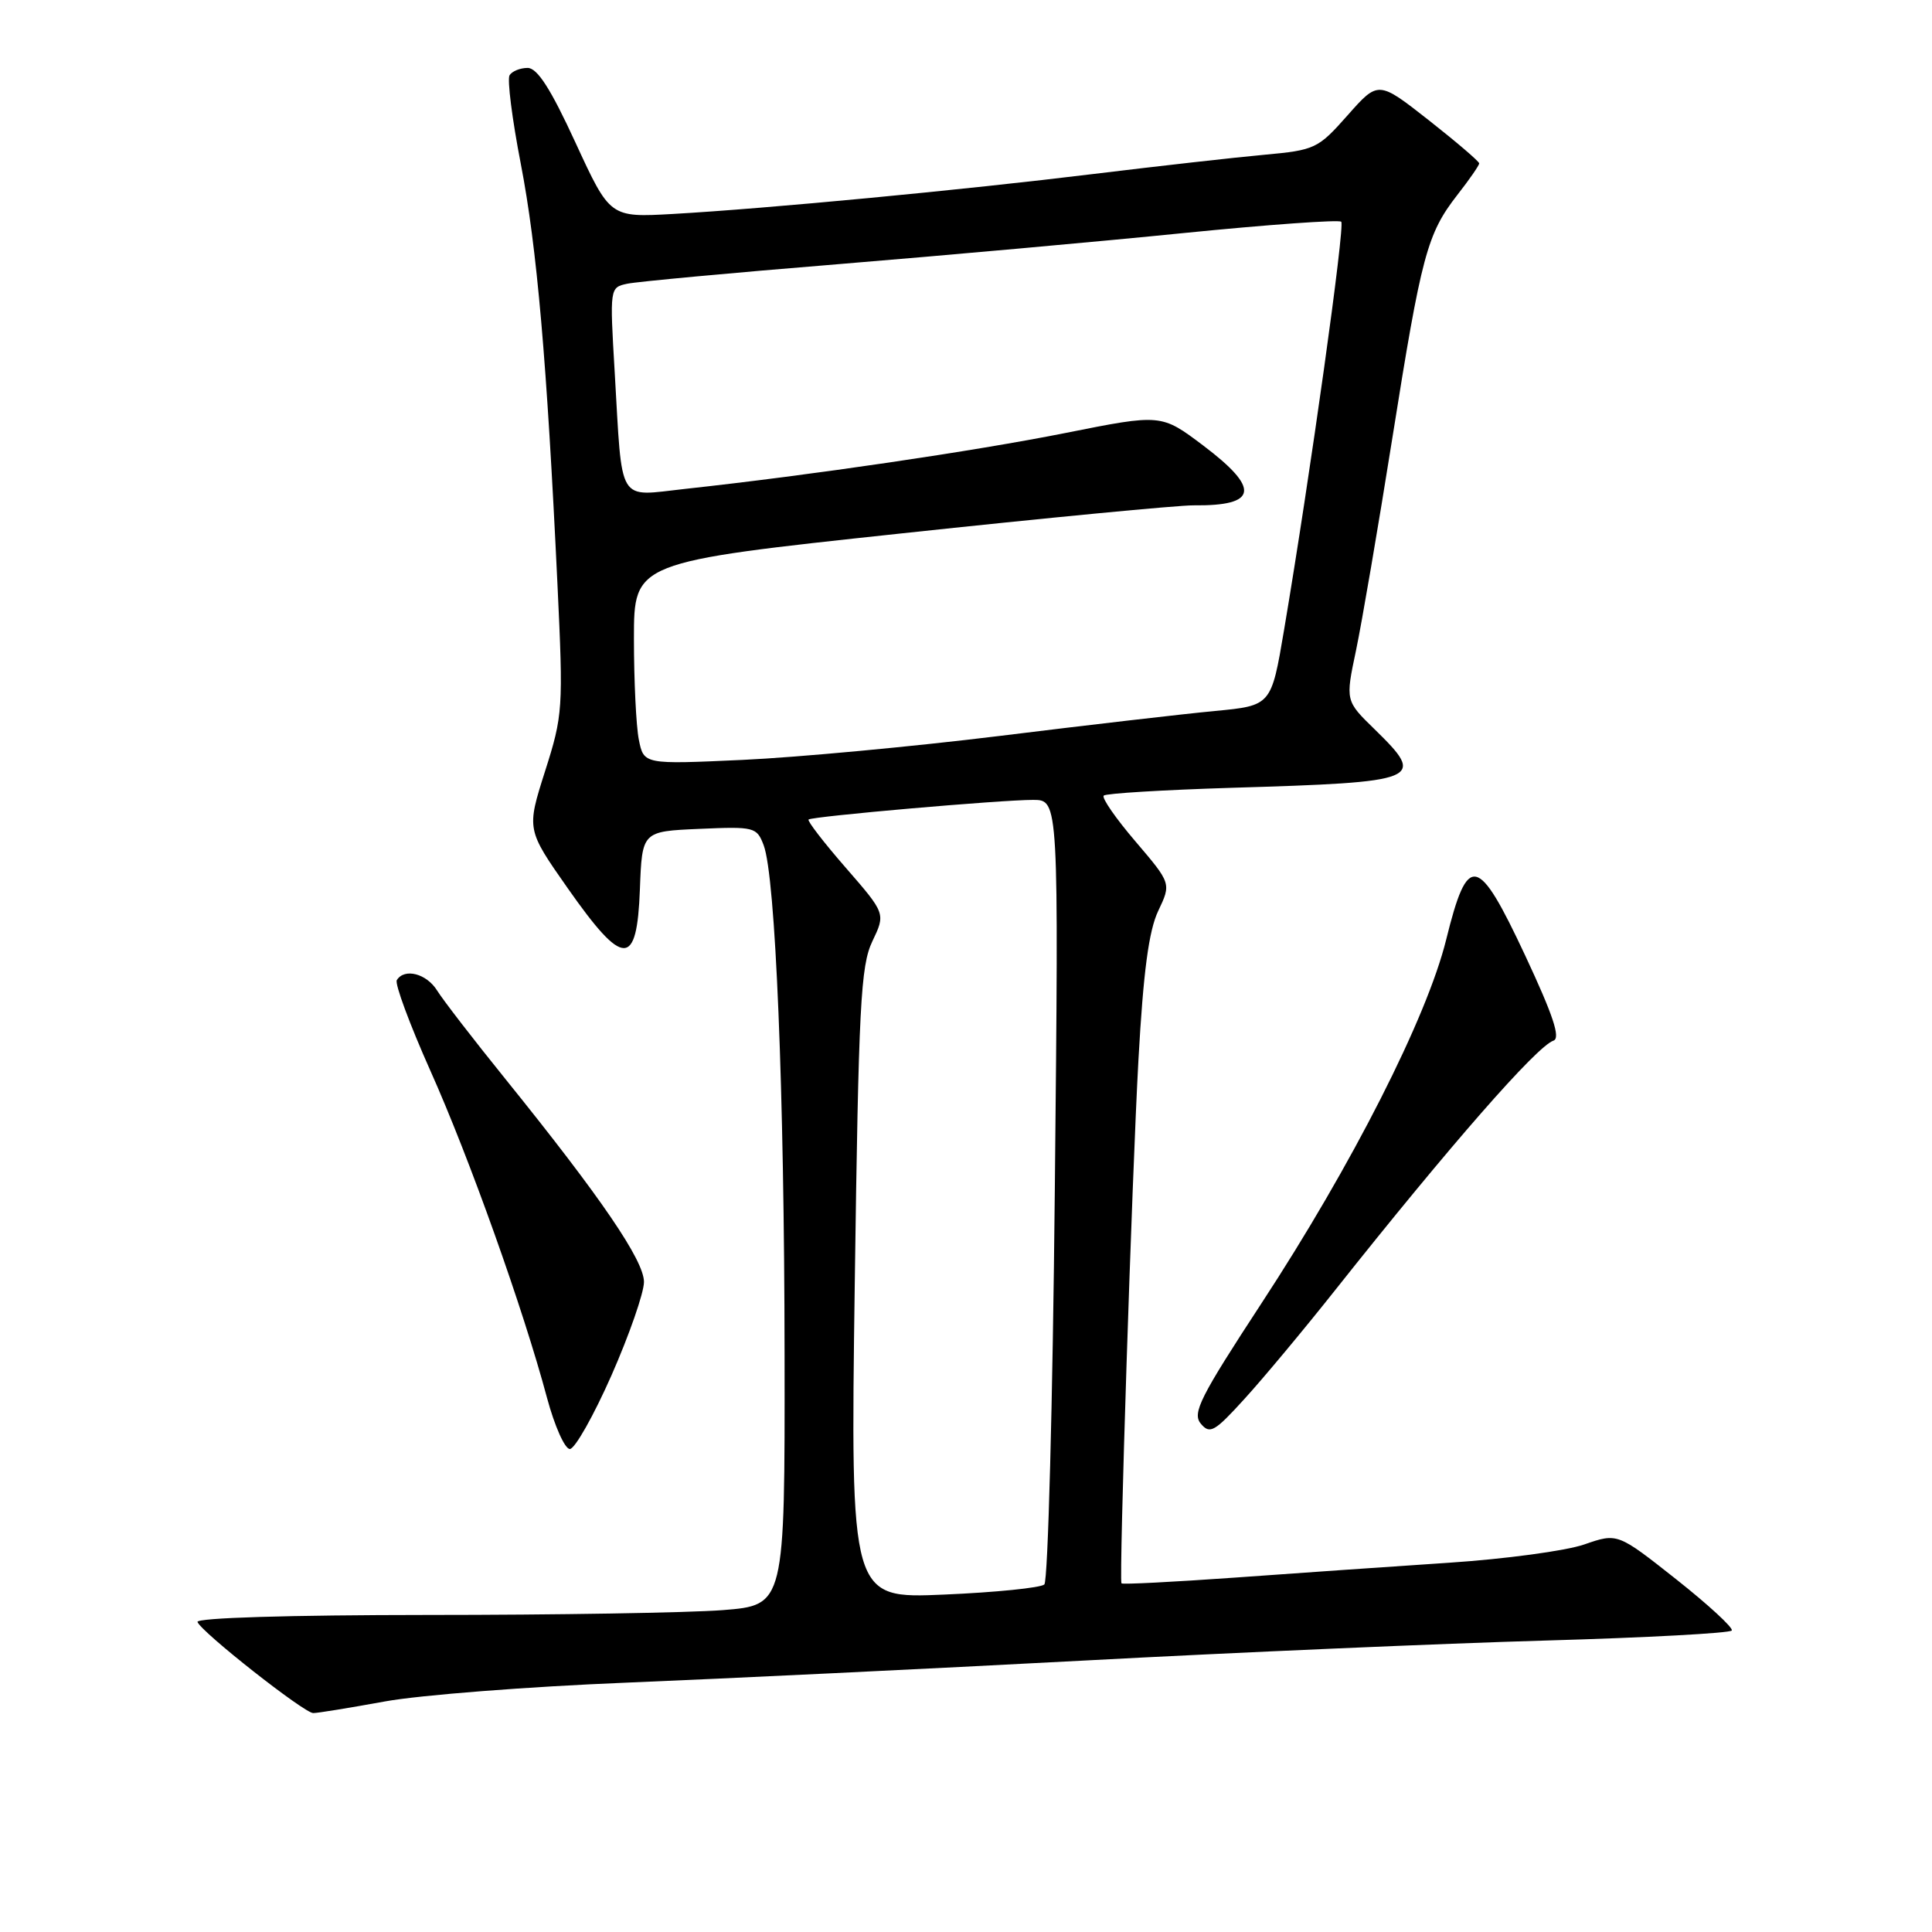 <?xml version="1.0" encoding="UTF-8" standalone="no"?>
<!DOCTYPE svg PUBLIC "-//W3C//DTD SVG 1.1//EN" "http://www.w3.org/Graphics/SVG/1.1/DTD/svg11.dtd" >
<svg xmlns="http://www.w3.org/2000/svg" xmlns:xlink="http://www.w3.org/1999/xlink" version="1.1" viewBox="0 0 256 256">
 <g >
 <path fill="currentColor"
d=" M 51.00 225.45 C 55.67 224.60 70.07 223.48 83.00 222.96 C 95.93 222.43 123.15 221.12 143.50 220.04 C 163.85 218.95 191.43 217.76 204.79 217.38 C 218.14 217.00 229.25 216.40 229.47 216.05 C 229.69 215.70 226.37 212.64 222.10 209.26 C 214.33 203.12 214.33 203.12 209.92 204.65 C 207.49 205.49 199.43 206.58 192.00 207.07 C 184.57 207.56 171.81 208.45 163.63 209.04 C 155.46 209.62 148.69 209.97 148.60 209.80 C 148.26 209.20 149.99 156.04 150.85 140.42 C 151.50 128.74 152.22 123.34 153.47 120.70 C 155.20 117.06 155.20 117.06 150.46 111.50 C 147.85 108.45 145.95 105.71 146.25 105.42 C 146.54 105.13 154.14 104.67 163.14 104.39 C 188.41 103.63 189.04 103.37 182.14 96.63 C 178.27 92.86 178.27 92.86 179.68 86.18 C 180.45 82.51 182.62 69.83 184.50 58.00 C 188.36 33.71 189.10 30.98 193.12 25.81 C 194.71 23.78 196.00 21.91 196.00 21.65 C 196.00 21.39 192.99 18.82 189.32 15.93 C 182.63 10.68 182.63 10.68 178.57 15.27 C 174.64 19.71 174.26 19.89 167.50 20.51 C 163.65 20.86 153.53 22.00 145.00 23.04 C 127.54 25.18 101.66 27.64 89.17 28.35 C 80.83 28.82 80.83 28.82 76.26 18.91 C 72.97 11.76 71.20 9.00 69.91 9.00 C 68.92 9.00 67.85 9.44 67.52 9.97 C 67.19 10.51 67.86 15.79 69.01 21.72 C 71.15 32.80 72.46 47.78 73.87 77.50 C 74.65 93.94 74.59 94.76 72.22 102.20 C 69.77 109.91 69.77 109.91 75.23 117.70 C 82.62 128.23 84.40 128.26 84.79 117.83 C 85.08 110.16 85.08 110.16 92.66 109.83 C 99.96 109.51 100.28 109.59 101.19 112.00 C 102.76 116.14 103.93 144.53 103.96 179.60 C 104.00 212.70 104.00 212.70 95.75 213.35 C 91.21 213.70 73.62 213.99 56.67 213.99 C 38.33 214.00 25.97 214.37 26.17 214.92 C 26.64 216.23 40.30 226.99 41.50 226.99 C 42.05 227.00 46.33 226.30 51.00 225.45 Z  M 81.02 182.25 C 83.38 176.89 85.32 171.32 85.33 169.87 C 85.33 167.02 79.66 158.70 66.99 143.00 C 62.77 137.78 58.69 132.49 57.92 131.25 C 56.52 129.00 53.59 128.24 52.58 129.87 C 52.29 130.35 54.29 135.74 57.02 141.86 C 62.18 153.38 69.36 173.52 72.49 185.25 C 73.49 188.96 74.84 192.00 75.51 192.00 C 76.17 192.00 78.65 187.61 81.02 182.25 Z  M 176.93 170.93 C 192.12 151.78 203.64 138.62 205.84 137.89 C 206.81 137.56 205.80 134.53 202.11 126.64 C 195.81 113.18 194.49 112.91 191.63 124.49 C 189.08 134.83 179.16 154.37 167.11 172.76 C 159.02 185.13 157.95 187.24 159.11 188.64 C 160.31 190.08 160.93 189.73 164.89 185.37 C 167.34 182.69 172.76 176.19 176.93 170.93 Z  M 113.26 170.12 C 113.77 133.17 114.04 127.99 115.59 124.73 C 117.35 121.05 117.35 121.05 112.06 114.97 C 109.15 111.63 106.94 108.76 107.14 108.59 C 107.64 108.17 132.70 105.98 136.90 105.99 C 140.29 106.00 140.29 106.00 139.77 157.57 C 139.49 185.94 138.86 209.51 138.38 209.95 C 137.89 210.39 131.92 211.00 125.10 211.29 C 112.69 211.83 112.69 211.83 113.26 170.12 Z  M 84.65 98.02 C 84.29 96.22 84.00 90.19 84.00 84.62 C 84.00 74.48 84.00 74.48 119.25 70.70 C 138.64 68.62 156.15 66.94 158.17 66.96 C 166.66 67.05 167.03 64.77 159.44 59.04 C 153.87 54.84 153.87 54.84 141.19 57.37 C 129.10 59.78 107.44 62.97 90.79 64.78 C 81.70 65.77 82.49 67.07 81.45 49.30 C 80.79 38.10 80.79 38.09 83.14 37.59 C 84.44 37.32 96.97 36.15 111.00 35.01 C 125.03 33.86 145.65 32.01 156.84 30.88 C 168.02 29.76 177.42 29.09 177.72 29.38 C 178.24 29.91 173.63 62.83 170.14 83.50 C 168.45 93.50 168.45 93.50 160.97 94.21 C 156.86 94.60 144.05 96.08 132.50 97.51 C 120.95 98.93 105.61 100.36 98.40 100.69 C 85.31 101.29 85.31 101.29 84.65 98.02 Z "/>
</g>
</svg>